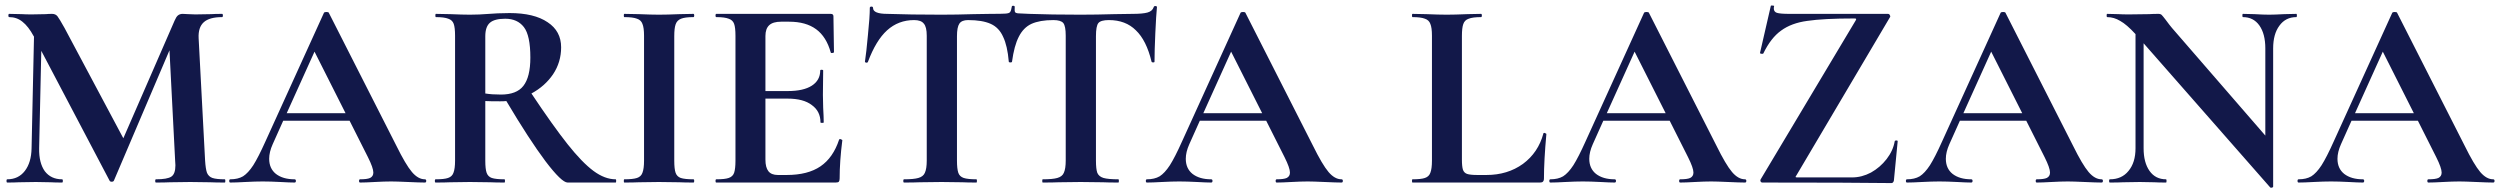 <svg width="315" height="24" viewBox="0 0 315 24" fill="none" xmlns="http://www.w3.org/2000/svg">
<path d="M28.325 22.592C28.37 22.592 28.393 22.66 28.393 22.796C28.393 22.932 28.37 23 28.325 23C27.554 23 26.942 22.989 26.489 22.966L23.973 22.932L21.422 22.966C20.991 22.989 20.402 23 19.654 23C19.586 23 19.552 22.932 19.552 22.796C19.552 22.66 19.586 22.592 19.654 22.592C20.606 22.592 21.252 22.479 21.592 22.252C21.932 22.025 22.102 21.549 22.102 20.824L22.068 20.246L21.354 6.338L14.35 22.762C14.304 22.853 14.213 22.898 14.078 22.898C13.941 22.898 13.851 22.853 13.806 22.762L5.203 6.406L4.931 18.681C4.908 19.906 5.146 20.869 5.645 21.572C6.166 22.252 6.891 22.592 7.821 22.592C7.889 22.592 7.923 22.66 7.923 22.796C7.923 22.932 7.889 23 7.821 23C7.209 23 6.733 22.989 6.393 22.966L4.522 22.932L2.38 22.966C2.018 22.989 1.53 23 0.918 23C0.85 23 0.816 22.932 0.816 22.796C0.816 22.66 0.85 22.592 0.918 22.592C1.848 22.592 2.584 22.241 3.128 21.538C3.672 20.835 3.956 19.883 3.978 18.681L4.284 4.604L4.25 4.57C3.797 3.731 3.321 3.119 2.822 2.734C2.346 2.348 1.791 2.156 1.156 2.156C1.088 2.156 1.054 2.088 1.054 1.952C1.054 1.816 1.088 1.748 1.156 1.748L2.754 1.782C3.072 1.804 3.48 1.816 3.978 1.816L5.781 1.782C5.985 1.759 6.245 1.748 6.563 1.748C6.857 1.748 7.084 1.85 7.243 2.054C7.401 2.258 7.696 2.745 8.127 3.516L15.54 17.423L22 2.598C22.136 2.28 22.272 2.065 22.408 1.952C22.567 1.816 22.771 1.748 23.02 1.748C23.224 1.748 23.451 1.759 23.701 1.782C23.973 1.804 24.279 1.816 24.619 1.816L26.625 1.782C26.942 1.759 27.396 1.748 27.985 1.748C28.053 1.748 28.087 1.816 28.087 1.952C28.087 2.088 28.053 2.156 27.985 2.156C26.919 2.156 26.149 2.371 25.673 2.802C25.197 3.233 24.981 3.901 25.027 4.808L25.843 20.246C25.888 20.948 25.967 21.459 26.081 21.776C26.217 22.093 26.444 22.309 26.761 22.422C27.101 22.535 27.622 22.592 28.325 22.592ZM53.536 22.592C53.649 22.592 53.706 22.66 53.706 22.796C53.706 22.932 53.649 23 53.536 23C53.083 23 52.38 22.977 51.428 22.932C50.43 22.887 49.716 22.864 49.285 22.864C48.719 22.864 48.027 22.887 47.211 22.932C46.441 22.977 45.828 23 45.375 23C45.284 23 45.239 22.932 45.239 22.796C45.239 22.66 45.284 22.592 45.375 22.592C45.965 22.592 46.384 22.535 46.633 22.422C46.905 22.286 47.041 22.059 47.041 21.742C47.041 21.357 46.815 20.71 46.361 19.804L44.049 15.213H35.684L34.358 18.172C34.063 18.829 33.916 19.441 33.916 20.008C33.916 20.824 34.199 21.459 34.766 21.912C35.355 22.365 36.138 22.592 37.112 22.592C37.226 22.592 37.282 22.66 37.282 22.796C37.282 22.932 37.226 23 37.112 23C36.704 23 36.115 22.977 35.344 22.932C34.483 22.887 33.735 22.864 33.1 22.864C32.488 22.864 31.751 22.887 30.89 22.932C30.119 22.977 29.495 23 29.019 23C28.929 23 28.883 22.932 28.883 22.796C28.883 22.66 28.929 22.592 29.019 22.592C29.654 22.592 30.187 22.467 30.618 22.218C31.048 21.946 31.479 21.481 31.91 20.824C32.34 20.144 32.85 19.146 33.44 17.831L40.819 1.612C40.864 1.544 40.966 1.51 41.125 1.51C41.306 1.51 41.408 1.544 41.431 1.612L49.932 18.341C50.725 19.951 51.382 21.062 51.904 21.674C52.425 22.286 52.969 22.592 53.536 22.592ZM36.126 14.261H43.539L39.629 6.508L36.126 14.261ZM77.57 22.592C77.616 22.592 77.638 22.66 77.638 22.796C77.638 22.932 77.616 23 77.57 23H71.518C71.019 23 70.09 22.105 68.73 20.314C67.369 18.5 65.726 15.973 63.799 12.731C63.618 12.754 63.357 12.765 63.017 12.765C62.133 12.765 61.509 12.754 61.147 12.731V20.246C61.147 20.948 61.203 21.459 61.317 21.776C61.43 22.093 61.645 22.309 61.963 22.422C62.303 22.535 62.836 22.592 63.561 22.592C63.606 22.592 63.629 22.66 63.629 22.796C63.629 22.932 63.606 23 63.561 23C62.813 23 62.224 22.989 61.793 22.966L59.209 22.932L56.726 22.966C56.273 22.989 55.661 23 54.89 23C54.822 23 54.788 22.932 54.788 22.796C54.788 22.66 54.822 22.592 54.89 22.592C55.615 22.592 56.137 22.535 56.454 22.422C56.794 22.309 57.021 22.093 57.134 21.776C57.27 21.436 57.338 20.926 57.338 20.246V4.502C57.338 3.822 57.282 3.323 57.168 3.006C57.055 2.689 56.828 2.473 56.488 2.36C56.148 2.224 55.627 2.156 54.924 2.156C54.879 2.156 54.856 2.088 54.856 1.952C54.856 1.816 54.879 1.748 54.924 1.748L56.726 1.782C57.769 1.827 58.596 1.85 59.209 1.85C59.979 1.85 60.784 1.816 61.623 1.748C61.917 1.725 62.28 1.702 62.711 1.68C63.164 1.657 63.663 1.646 64.207 1.646C66.27 1.646 67.868 2.031 69.001 2.802C70.135 3.55 70.702 4.604 70.702 5.964C70.702 7.211 70.362 8.344 69.682 9.365C69.001 10.362 68.095 11.167 66.961 11.779C68.775 14.499 70.294 16.63 71.518 18.172C72.742 19.713 73.83 20.835 74.782 21.538C75.734 22.241 76.664 22.592 77.57 22.592ZM61.147 11.779C61.691 11.87 62.348 11.915 63.119 11.915C64.434 11.915 65.374 11.552 65.941 10.827C66.531 10.079 66.825 8.889 66.825 7.256C66.825 5.397 66.553 4.117 66.009 3.414C65.465 2.711 64.683 2.36 63.663 2.36C62.756 2.36 62.11 2.53 61.725 2.87C61.339 3.21 61.147 3.777 61.147 4.57V11.779ZM84.957 20.246C84.957 20.948 85.014 21.459 85.127 21.776C85.241 22.093 85.456 22.309 85.773 22.422C86.114 22.535 86.646 22.592 87.372 22.592C87.44 22.592 87.474 22.66 87.474 22.796C87.474 22.932 87.44 23 87.372 23C86.624 23 86.034 22.989 85.603 22.966L83.019 22.932L80.503 22.966C80.05 22.989 79.438 23 78.667 23C78.621 23 78.599 22.932 78.599 22.796C78.599 22.66 78.621 22.592 78.667 22.592C79.392 22.592 79.925 22.535 80.265 22.422C80.605 22.309 80.832 22.093 80.945 21.776C81.081 21.436 81.149 20.926 81.149 20.246V4.502C81.149 3.822 81.081 3.323 80.945 3.006C80.832 2.689 80.605 2.473 80.265 2.36C79.925 2.224 79.392 2.156 78.667 2.156C78.621 2.156 78.599 2.088 78.599 1.952C78.599 1.816 78.621 1.748 78.667 1.748L80.503 1.782C81.546 1.827 82.385 1.85 83.019 1.85C83.722 1.85 84.595 1.827 85.638 1.782L87.372 1.748C87.44 1.748 87.474 1.816 87.474 1.952C87.474 2.088 87.44 2.156 87.372 2.156C86.669 2.156 86.147 2.224 85.808 2.36C85.468 2.496 85.241 2.734 85.127 3.074C85.014 3.391 84.957 3.89 84.957 4.57V20.246ZM105.727 17.593C105.727 17.548 105.772 17.525 105.863 17.525C105.931 17.525 105.987 17.548 106.033 17.593C106.101 17.616 106.135 17.639 106.135 17.661C105.908 19.43 105.795 21.039 105.795 22.49C105.795 22.671 105.761 22.807 105.693 22.898C105.625 22.966 105.489 23 105.285 23H90.255C90.187 23 90.153 22.932 90.153 22.796C90.153 22.66 90.187 22.592 90.255 22.592C90.981 22.592 91.502 22.535 91.819 22.422C92.159 22.309 92.386 22.093 92.499 21.776C92.613 21.436 92.669 20.926 92.669 20.246V4.502C92.669 3.822 92.613 3.323 92.499 3.006C92.386 2.689 92.159 2.473 91.819 2.36C91.479 2.224 90.958 2.156 90.255 2.156C90.187 2.156 90.153 2.088 90.153 1.952C90.153 1.816 90.187 1.748 90.255 1.748H104.673C104.899 1.748 105.013 1.85 105.013 2.054L105.081 6.576C105.081 6.622 105.013 6.656 104.877 6.678C104.763 6.701 104.695 6.678 104.673 6.61C104.31 5.295 103.698 4.321 102.836 3.686C101.975 3.051 100.842 2.734 99.436 2.734H98.416C97.736 2.734 97.237 2.881 96.92 3.176C96.602 3.471 96.444 3.924 96.444 4.536V11.473H99.266C100.581 11.473 101.59 11.246 102.292 10.793C102.995 10.339 103.346 9.705 103.346 8.889C103.346 8.821 103.403 8.787 103.516 8.787C103.652 8.787 103.72 8.821 103.72 8.889L103.686 11.949L103.72 13.581C103.766 14.352 103.788 14.964 103.788 15.417C103.788 15.463 103.72 15.485 103.584 15.485C103.448 15.485 103.38 15.463 103.38 15.417C103.38 14.488 103.018 13.762 102.292 13.241C101.59 12.697 100.569 12.425 99.232 12.425H96.444V20.11C96.444 20.767 96.568 21.255 96.818 21.572C97.067 21.889 97.464 22.048 98.008 22.048H99.13C100.898 22.048 102.315 21.685 103.38 20.96C104.446 20.234 105.228 19.112 105.727 17.593ZM145.367 0.898C145.389 0.807 145.457 0.762 145.571 0.762C145.707 0.762 145.775 0.807 145.775 0.898C145.707 1.578 145.639 2.666 145.571 4.162C145.503 5.658 145.469 6.86 145.469 7.766C145.469 7.834 145.412 7.868 145.299 7.868C145.185 7.868 145.117 7.834 145.095 7.766C144.664 5.976 144.006 4.661 143.122 3.822C142.261 2.961 141.128 2.53 139.722 2.53C139.042 2.53 138.6 2.655 138.396 2.904C138.192 3.153 138.09 3.709 138.09 4.57V20.246C138.09 20.948 138.147 21.459 138.26 21.776C138.396 22.093 138.657 22.309 139.042 22.422C139.427 22.535 140.051 22.592 140.912 22.592C140.957 22.592 140.98 22.66 140.98 22.796C140.98 22.932 140.957 23 140.912 23C140.073 23 139.427 22.989 138.974 22.966L136.152 22.932L133.397 22.966C132.921 22.989 132.253 23 131.391 23C131.346 23 131.323 22.932 131.323 22.796C131.323 22.66 131.346 22.592 131.391 22.592C132.23 22.592 132.842 22.535 133.227 22.422C133.635 22.309 133.907 22.093 134.043 21.776C134.202 21.436 134.281 20.926 134.281 20.246V4.502C134.281 3.686 134.179 3.153 133.975 2.904C133.771 2.655 133.352 2.53 132.717 2.53C131.584 2.53 130.666 2.689 129.963 3.006C129.283 3.323 128.75 3.867 128.365 4.638C127.979 5.386 127.696 6.429 127.515 7.766C127.515 7.834 127.447 7.868 127.311 7.868C127.175 7.868 127.107 7.834 127.107 7.766C126.993 6.429 126.755 5.386 126.393 4.638C126.053 3.867 125.531 3.323 124.828 3.006C124.126 2.689 123.174 2.53 121.972 2.53C121.451 2.53 121.088 2.677 120.884 2.972C120.68 3.267 120.578 3.799 120.578 4.57V20.246C120.578 20.926 120.635 21.436 120.748 21.776C120.861 22.093 121.088 22.309 121.428 22.422C121.768 22.535 122.301 22.592 123.026 22.592C123.072 22.592 123.094 22.66 123.094 22.796C123.094 22.932 123.072 23 123.026 23C122.278 23 121.689 22.989 121.258 22.966L118.64 22.932L115.886 22.966C115.409 22.989 114.752 23 113.913 23C113.845 23 113.811 22.932 113.811 22.796C113.811 22.66 113.845 22.592 113.913 22.592C114.729 22.592 115.33 22.535 115.716 22.422C116.124 22.309 116.396 22.093 116.532 21.776C116.69 21.436 116.77 20.926 116.77 20.246V4.502C116.77 3.754 116.645 3.244 116.396 2.972C116.169 2.677 115.761 2.53 115.171 2.53C113.857 2.53 112.723 2.961 111.771 3.822C110.842 4.661 110.037 5.987 109.357 7.8C109.334 7.868 109.266 7.902 109.153 7.902C109.039 7.88 108.983 7.834 108.983 7.766C109.096 7.041 109.221 5.93 109.357 4.434C109.516 2.915 109.595 1.77 109.595 1C109.595 0.886 109.663 0.83 109.799 0.83C109.935 0.83 110.003 0.886 110.003 1C110.003 1.498 110.604 1.748 111.805 1.748C113.732 1.816 116.01 1.85 118.64 1.85C119.909 1.85 121.247 1.827 122.652 1.782L124.794 1.748C125.747 1.748 126.381 1.736 126.699 1.714C127.016 1.691 127.209 1.623 127.277 1.51C127.367 1.396 127.435 1.181 127.481 0.864C127.481 0.773 127.537 0.728 127.651 0.728C127.787 0.728 127.855 0.773 127.855 0.864C127.832 1.181 127.843 1.396 127.889 1.51C127.934 1.6 128.059 1.657 128.263 1.68C128.49 1.702 128.966 1.725 129.691 1.748C131.527 1.816 133.681 1.85 136.152 1.85C137.489 1.85 138.906 1.827 140.402 1.782L142.714 1.748C143.553 1.748 144.176 1.691 144.585 1.578C144.993 1.464 145.253 1.238 145.367 0.898ZM169.029 22.592C169.142 22.592 169.199 22.66 169.199 22.796C169.199 22.932 169.142 23 169.029 23C168.575 23 167.872 22.977 166.92 22.932C165.923 22.887 165.209 22.864 164.778 22.864C164.211 22.864 163.52 22.887 162.704 22.932C161.933 22.977 161.321 23 160.868 23C160.777 23 160.732 22.932 160.732 22.796C160.732 22.66 160.777 22.592 160.868 22.592C161.457 22.592 161.877 22.535 162.126 22.422C162.398 22.286 162.534 22.059 162.534 21.742C162.534 21.357 162.307 20.71 161.854 19.804L159.542 15.213H151.177L149.851 18.172C149.556 18.829 149.409 19.441 149.409 20.008C149.409 20.824 149.692 21.459 150.259 21.912C150.848 22.365 151.63 22.592 152.605 22.592C152.718 22.592 152.775 22.66 152.775 22.796C152.775 22.932 152.718 23 152.605 23C152.197 23 151.607 22.977 150.837 22.932C149.975 22.887 149.227 22.864 148.592 22.864C147.98 22.864 147.244 22.887 146.382 22.932C145.611 22.977 144.988 23 144.512 23C144.421 23 144.376 22.932 144.376 22.796C144.376 22.66 144.421 22.592 144.512 22.592C145.147 22.592 145.679 22.467 146.11 22.218C146.541 21.946 146.972 21.481 147.402 20.824C147.833 20.144 148.343 19.146 148.932 17.831L156.311 1.612C156.357 1.544 156.459 1.51 156.617 1.51C156.799 1.51 156.901 1.544 156.923 1.612L165.424 18.341C166.218 19.951 166.875 21.062 167.396 21.674C167.918 22.286 168.462 22.592 169.029 22.592ZM151.619 14.261H159.032L155.121 6.508L151.619 14.261ZM184.201 20.11C184.201 20.699 184.246 21.13 184.337 21.402C184.428 21.651 184.598 21.821 184.847 21.912C185.119 22.003 185.55 22.048 186.139 22.048H187.295C189.063 22.048 190.594 21.583 191.886 20.654C193.178 19.702 194.039 18.421 194.47 16.811C194.47 16.766 194.515 16.743 194.606 16.743C194.651 16.743 194.697 16.766 194.742 16.811C194.81 16.834 194.844 16.857 194.844 16.879C194.64 19.124 194.538 20.994 194.538 22.49C194.538 22.671 194.493 22.807 194.402 22.898C194.334 22.966 194.209 23 194.028 23H177.978C177.933 23 177.91 22.932 177.91 22.796C177.91 22.66 177.933 22.592 177.978 22.592C178.704 22.592 179.225 22.535 179.542 22.422C179.882 22.309 180.109 22.093 180.222 21.776C180.358 21.436 180.426 20.926 180.426 20.246V4.502C180.426 3.822 180.358 3.323 180.222 3.006C180.109 2.689 179.882 2.473 179.542 2.36C179.202 2.224 178.681 2.156 177.978 2.156C177.933 2.156 177.91 2.088 177.91 1.952C177.91 1.816 177.933 1.748 177.978 1.748L179.712 1.782C180.755 1.827 181.617 1.85 182.297 1.85C182.977 1.85 183.838 1.827 184.881 1.782L186.615 1.748C186.683 1.748 186.717 1.816 186.717 1.952C186.717 2.088 186.683 2.156 186.615 2.156C185.912 2.156 185.391 2.224 185.051 2.36C184.711 2.473 184.484 2.7 184.371 3.04C184.258 3.357 184.201 3.856 184.201 4.536V20.11ZM219.868 22.592C219.981 22.592 220.038 22.66 220.038 22.796C220.038 22.932 219.981 23 219.868 23C219.415 23 218.712 22.977 217.76 22.932C216.762 22.887 216.048 22.864 215.617 22.864C215.051 22.864 214.359 22.887 213.543 22.932C212.773 22.977 212.16 23 211.707 23C211.616 23 211.571 22.932 211.571 22.796C211.571 22.66 211.616 22.592 211.707 22.592C212.296 22.592 212.716 22.535 212.965 22.422C213.237 22.286 213.373 22.059 213.373 21.742C213.373 21.357 213.147 20.71 212.693 19.804L210.381 15.213H202.016L200.69 18.172C200.395 18.829 200.248 19.441 200.248 20.008C200.248 20.824 200.531 21.459 201.098 21.912C201.687 22.365 202.469 22.592 203.444 22.592C203.558 22.592 203.614 22.66 203.614 22.796C203.614 22.932 203.558 23 203.444 23C203.036 23 202.447 22.977 201.676 22.932C200.815 22.887 200.067 22.864 199.432 22.864C198.82 22.864 198.083 22.887 197.222 22.932C196.451 22.977 195.827 23 195.351 23C195.261 23 195.215 22.932 195.215 22.796C195.215 22.66 195.261 22.592 195.351 22.592C195.986 22.592 196.519 22.467 196.95 22.218C197.38 21.946 197.811 21.481 198.242 20.824C198.672 20.144 199.182 19.146 199.772 17.831L207.151 1.612C207.196 1.544 207.298 1.51 207.457 1.51C207.638 1.51 207.74 1.544 207.763 1.612L216.264 18.341C217.057 19.951 217.714 21.062 218.236 21.674C218.757 22.286 219.301 22.592 219.868 22.592ZM202.458 14.261H209.871L205.96 6.508L202.458 14.261ZM233.803 2.598C233.871 2.485 233.894 2.417 233.871 2.394C233.871 2.348 233.792 2.326 233.633 2.326C231.049 2.326 229.077 2.428 227.717 2.632C226.379 2.813 225.28 3.221 224.418 3.856C223.557 4.468 222.809 5.431 222.174 6.746C222.151 6.769 222.106 6.78 222.038 6.78C221.834 6.78 221.743 6.735 221.766 6.644L223.126 0.728C223.126 0.705 223.172 0.694 223.262 0.694C223.489 0.694 223.58 0.728 223.534 0.796C223.512 0.864 223.5 0.954 223.5 1.068C223.5 1.34 223.625 1.521 223.874 1.612C224.146 1.702 224.679 1.748 225.472 1.748H237.884C237.997 1.748 238.076 1.804 238.122 1.918C238.19 2.031 238.19 2.122 238.122 2.19L226.357 22.082C226.266 22.195 226.232 22.275 226.254 22.32C226.277 22.343 226.357 22.354 226.493 22.354H233.361C234.177 22.354 234.971 22.15 235.741 21.742C236.512 21.311 237.17 20.744 237.714 20.042C238.258 19.339 238.598 18.591 238.734 17.797C238.756 17.729 238.824 17.695 238.938 17.695C239.051 17.695 239.108 17.729 239.108 17.797L238.632 22.728C238.632 22.796 238.598 22.875 238.53 22.966C238.484 23.034 238.416 23.068 238.326 23.068C234.948 23.023 229.519 23 222.038 23C221.947 23 221.879 22.955 221.834 22.864C221.789 22.751 221.8 22.649 221.868 22.558L233.803 2.598ZM264.796 22.592C264.91 22.592 264.967 22.66 264.967 22.796C264.967 22.932 264.91 23 264.796 23C264.343 23 263.64 22.977 262.688 22.932C261.691 22.887 260.977 22.864 260.546 22.864C259.979 22.864 259.288 22.887 258.472 22.932C257.701 22.977 257.089 23 256.636 23C256.545 23 256.5 22.932 256.5 22.796C256.5 22.66 256.545 22.592 256.636 22.592C257.225 22.592 257.644 22.535 257.894 22.422C258.166 22.286 258.302 22.059 258.302 21.742C258.302 21.357 258.075 20.71 257.622 19.804L255.309 15.213H246.945L245.618 18.172C245.324 18.829 245.176 19.441 245.176 20.008C245.176 20.824 245.46 21.459 246.027 21.912C246.616 22.365 247.398 22.592 248.373 22.592C248.486 22.592 248.543 22.66 248.543 22.796C248.543 22.932 248.486 23 248.373 23C247.965 23 247.375 22.977 246.605 22.932C245.743 22.887 244.995 22.864 244.36 22.864C243.748 22.864 243.012 22.887 242.15 22.932C241.379 22.977 240.756 23 240.28 23C240.189 23 240.144 22.932 240.144 22.796C240.144 22.66 240.189 22.592 240.28 22.592C240.915 22.592 241.447 22.467 241.878 22.218C242.309 21.946 242.74 21.481 243.17 20.824C243.601 20.144 244.111 19.146 244.7 17.831L252.079 1.612C252.124 1.544 252.227 1.51 252.385 1.51C252.567 1.51 252.669 1.544 252.691 1.612L261.192 18.341C261.986 19.951 262.643 21.062 263.164 21.674C263.686 22.286 264.23 22.592 264.796 22.592ZM247.387 14.261H254.799L250.889 6.508L247.387 14.261ZM289.341 1.748C289.386 1.748 289.409 1.816 289.409 1.952C289.409 2.088 289.386 2.156 289.341 2.156C288.434 2.156 287.72 2.519 287.199 3.244C286.677 3.947 286.417 4.899 286.417 6.1V23.51C286.417 23.578 286.36 23.623 286.247 23.646C286.156 23.669 286.088 23.657 286.043 23.612L270.095 5.454V18.681C270.095 19.883 270.344 20.835 270.843 21.538C271.342 22.241 272.033 22.592 272.917 22.592C272.963 22.592 272.985 22.66 272.985 22.796C272.985 22.932 272.963 23 272.917 23C272.283 23 271.795 22.989 271.455 22.966L269.619 22.932L267.511 22.966C267.125 22.989 266.57 23 265.844 23C265.776 23 265.742 22.932 265.742 22.796C265.742 22.66 265.776 22.592 265.844 22.592C266.842 22.592 267.624 22.241 268.191 21.538C268.78 20.835 269.075 19.883 269.075 18.681V4.298C268.327 3.482 267.681 2.927 267.137 2.632C266.615 2.314 266.071 2.156 265.504 2.156C265.459 2.156 265.436 2.088 265.436 1.952C265.436 1.816 265.459 1.748 265.504 1.748L266.933 1.782C267.227 1.804 267.658 1.816 268.225 1.816L270.809 1.782C271.126 1.759 271.512 1.748 271.965 1.748C272.146 1.748 272.283 1.793 272.373 1.884C272.464 1.974 272.623 2.167 272.849 2.462C273.235 2.983 273.507 3.335 273.665 3.516L285.431 17.083V6.1C285.431 4.876 285.181 3.913 284.682 3.21C284.184 2.507 283.492 2.156 282.608 2.156C282.563 2.156 282.54 2.088 282.54 1.952C282.54 1.816 282.563 1.748 282.608 1.748L284.07 1.782C284.796 1.827 285.408 1.85 285.907 1.85C286.36 1.85 286.995 1.827 287.811 1.782L289.341 1.748ZM314.142 22.592C314.255 22.592 314.312 22.66 314.312 22.796C314.312 22.932 314.255 23 314.142 23C313.688 23 312.985 22.977 312.033 22.932C311.036 22.887 310.322 22.864 309.891 22.864C309.324 22.864 308.633 22.887 307.817 22.932C307.046 22.977 306.434 23 305.981 23C305.89 23 305.845 22.932 305.845 22.796C305.845 22.66 305.89 22.592 305.981 22.592C306.57 22.592 306.989 22.535 307.239 22.422C307.511 22.286 307.647 22.059 307.647 21.742C307.647 21.357 307.42 20.71 306.967 19.804L304.655 15.213H296.29L294.964 18.172C294.669 18.829 294.521 19.441 294.521 20.008C294.521 20.824 294.805 21.459 295.372 21.912C295.961 22.365 296.743 22.592 297.718 22.592C297.831 22.592 297.888 22.66 297.888 22.796C297.888 22.932 297.831 23 297.718 23C297.31 23 296.72 22.977 295.95 22.932C295.088 22.887 294.34 22.864 293.705 22.864C293.093 22.864 292.357 22.887 291.495 22.932C290.724 22.977 290.101 23 289.625 23C289.534 23 289.489 22.932 289.489 22.796C289.489 22.66 289.534 22.592 289.625 22.592C290.26 22.592 290.792 22.467 291.223 22.218C291.654 21.946 292.085 21.481 292.515 20.824C292.946 20.144 293.456 19.146 294.045 17.831L301.424 1.612C301.47 1.544 301.572 1.51 301.73 1.51C301.912 1.51 302.014 1.544 302.036 1.612L310.537 18.341C311.331 19.951 311.988 21.062 312.509 21.674C313.031 22.286 313.575 22.592 314.142 22.592ZM296.732 14.261H304.144L300.234 6.508L296.732 14.261Z" fill="#121849"/>
</svg>
